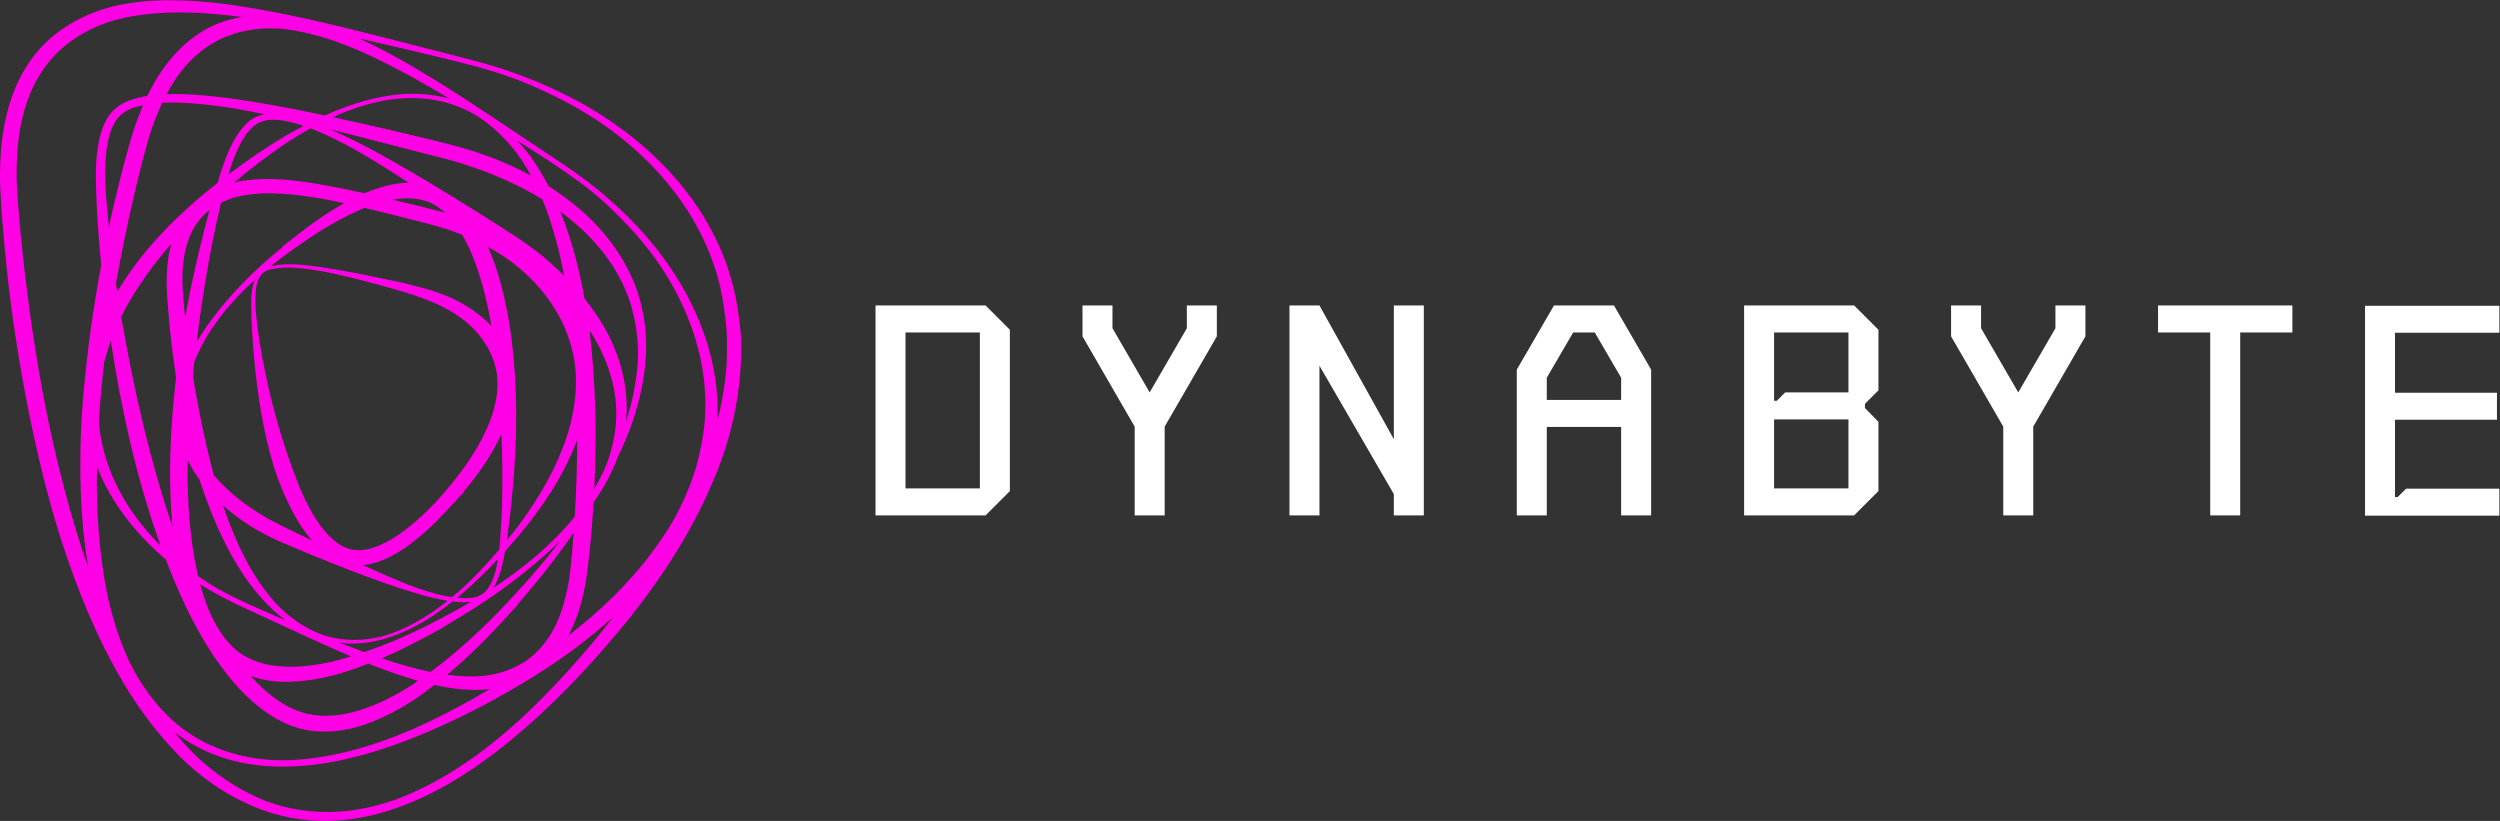 <?xml version="1.0" encoding="UTF-8" standalone="no"?>
<!-- Created with Inkscape (http://www.inkscape.org/) -->

<svg
   version="1.1"
   id="svg2"
   width="849.4"
   height="278.92"
   viewBox="0 0 849.4 278.92"
   sodipodi:docname="Master_Horizontal_mag_neg.eps"
   xmlns:inkscape="http://www.inkscape.org/namespaces/inkscape"
   xmlns:sodipodi="http://sodipodi.sourceforge.net/DTD/sodipodi-0.dtd"
   xmlns="http://www.w3.org/2000/svg"
   xmlns:svg="http://www.w3.org/2000/svg">
  <rect x="0" y="0" width="849.4" height="278.92" fill="#333333" stroke="none"/>
  <defs
     id="defs6" />
  <sodipodi:namedview
     id="namedview4"
     pagecolor="#ffffff"
     bordercolor="#000000"
     borderopacity="0.25"
     inkscape:showpageshadow="2"
     inkscape:pageopacity="0.0"
     inkscape:pagecheckerboard="0"
     inkscape:deskcolor="#d1d1d1" />
  <g
     id="g8"
     inkscape:groupmode="layer"
     inkscape:label="ink_ext_XXXXXX"
     transform="matrix(1.333,0,0,-1.333,0,278.92)">
    <g
       id="g10"
       transform="scale(0.1)">
      <path
         d="m 2497.54,847.59 v 397.44 H 2307.98 V 847.59 Z m 14.54,466.26 61.91,-61.9 V 840.73 l -61.91,-61.898 h -280.5 v 535.018 h 280.5"
         style="fill:#ffffff;fill-opacity:1;fill-rule:nonzero;stroke:none"
         id="path12" />
      <path
         d="m 2930.31,1092.2 94.77,163.57 v 58.08 h 76.45 v -78.76 L 2968.54,1005.05 V 778.832 h -76.45 v 226.218 l -132.97,230.04 v 78.76 h 76.41 v -58.08 l 94.78,-163.57"
         style="fill:#ffffff;fill-opacity:1;fill-rule:nonzero;stroke:none"
         id="path14" />
      <path
         d="m 3629.07,778.832 h -76.42 V 833.09 L 3363.1,1160.21 V 778.832 h -76.44 v 535.018 h 76.44 l 189.55,-340.901 v 340.901 h 76.42 V 778.832"
         style="fill:#ffffff;fill-opacity:1;fill-rule:nonzero;stroke:none"
         id="path16" />
      <path
         d="m 3942.47,1073.07 h 189.56 v 56.54 l -67.26,115.42 h -55.05 l -67.25,-115.42 z m 266,-294.238 h -76.44 V 1004.31 H 3942.47 V 778.832 h -76.42 v 371.458 l 94.76,163.56 h 152.88 l 94.78,-163.56 V 778.832"
         style="fill:#ffffff;fill-opacity:1;fill-rule:nonzero;stroke:none"
         id="path18" />
      <path
         d="m 4711.42,847.59 v 175.79 H 4521.87 V 847.59 Z m 0,244.61 v 152.83 h -189.55 v -174.25 h 6.88 l 21.39,21.42 z m 76.42,5.31 -34.39,-34.38 v -10.68 l 34.39,-35.18 V 840.73 l -61.91,-61.898 h -280.51 v 535.018 h 280.51 l 61.91,-61.9 v -154.44"
         style="fill:#ffffff;fill-opacity:1;fill-rule:nonzero;stroke:none"
         id="path20" />
      <path
         d="m 5144.18,1092.2 94.78,163.57 v 58.08 h 76.42 v -78.76 L 5182.4,1005.05 V 778.832 h -76.42 v 226.218 l -133.02,230.04 v 78.76 h 76.45 v -58.08 l 94.77,-163.57"
         style="fill:#ffffff;fill-opacity:1;fill-rule:nonzero;stroke:none"
         id="path22" />
      <path
         d="m 5500.5,1245.03 v 68.82 h 342.41 v -68.82 h -133 V 778.832 h -76.42 V 1245.03 H 5500.5"
         style="fill:#ffffff;fill-opacity:1;fill-rule:nonzero;stroke:none"
         id="path24" />
      <path
         d="m 6132.76,846.852 h 237.7 v -68.821 h -342.41 v 535.019 h 342.41 v -68.76 H 6104.47 V 1091.4 h 259.88 v -68.76 H 6104.47 V 825.43 h 6.87 l 21.42,21.422"
         style="fill:#ffffff;fill-opacity:1;fill-rule:nonzero;stroke:none"
         id="path26" />
      <path
         d="m 1849.97,1143.61 c -1.83,-31.48 -8.2,-62.43 -14.22,-93.39 -2.19,-9.48 -4.73,-18.89 -7.17,-28.31 0.58,13.16 0.83,26.33 0.36,39.53 -1.86,58.65 -12.9,116.66 -31.48,171.78 -37.51,110.32 -102.5,209.2 -182.4,291.8 -39.99,41.35 -83.26,79.49 -129.51,113.52 -46.16,34.37 -94.66,64.51 -141.81,96.6 -94.99,63.33 -189.53,127.59 -288.54,185.57 -45.01,26.2 -90.802,51.44 -138.634,73.16 52.832,-11.7 105.584,-23.91 158.254,-36.47 62.83,-14.94 125.83,-29.63 187.04,-48.66 61.53,-18.59 120.43,-44.95 177.24,-74.44 113.66,-58.94 215.43,-141.92 290.16,-244.67 37.3,-51.29 67.59,-107.51 88.52,-166.95 21.36,-59.42 30.66,-122.32 34.98,-184.83 -0.23,-31.45 1.63,-62.93 -2.79,-94.24 z M 1323.75,256.789 C 1229.07,171.031 1122.6,95.539 1002.68,52.32 942.633,31.738 879.332,20.699 816.332,23.07 753.52,25.5 690.855,40.73 635.055,69.969 578.883,98.148 527.914,136.43 483.773,181.66 c -13.835,14.5 -26.921,29.699 -39.675,45.18 32.097,-24.602 67.48,-44.93 105.3,-59.121 54.629,-20.699 113.086,-29.547 170.911,-29.199 116.269,-0.379 229.043,32.39 335.681,74.242 106.81,42.797 208.83,96.117 306.65,156.789 71.1,44.429 139.2,94.488 201.57,151.371 C 1491.05,426.98 1411.23,337.531 1323.75,256.789 Z M 116.352,1053.26 c -24.832,126.01 -43.164,253.33 -57.293,381.06 -6.984,63.68 -12.91,128.33 -16.34,191.42 -1.543,62.72 2.324,126.19 19.414,185.47 16.621,59.28 47.316,113.89 92.344,154.92 45.363,40.56 101.808,68.11 162.804,81.05 96.864,20.1 198.446,15.12 299.032,2.11 -20.118,-3.77 -40.047,-8.69 -59.266,-16.22 -56.973,-22.48 -104.727,-64.84 -139.492,-113.44 -16.418,-22.74 -30.078,-46.86 -42.071,-71.66 -13.261,-2.2 -26.496,-5.14 -39.648,-9.32 -12.344,-4.22 -24.543,-9.86 -35.617,-17.89 -11.192,-8.2 -20.496,-19.01 -27.254,-30.55 -13.496,-23.32 -19.914,-48.75 -23.742,-73.77 -7.703,-50.39 -4.434,-100.37 -2.539,-149.56 2.531,-50 6.484,-99.86 11.457,-149.59 -9.993,-53.86 -18.848,-107.94 -26.641,-162.18 -15.187,-113.84 -27.043,-228.55 -26.672,-343.95 -0.273,-88.359 5.149,-177.281 20.168,-264.871 -4.016,11.641 -8.43,23.133 -12.238,34.852 -40.086,121.55 -71.25,246.23 -96.406,372.119 z m 871.339,794.81 c -55.539,-8.9 -108.632,-26.96 -159.582,-49.93 -64.187,13.63 -128.652,26.29 -193.652,36.54 -48.973,7.47 -98.203,14.28 -148.035,17.14 -20.43,0.98 -41.106,1.3 -61.809,0.58 8.02,15.02 16.555,29.69 26.301,43.46 30.918,44.35 72.051,80.6 121.121,101.6 49.231,20.51 103.906,27.09 158.32,20.21 109.258,-14.33 213.723,-64.14 313.035,-117.87 34.26,-18.82 68.11,-38.51 101.8,-58.52 -51.36,13.54 -105.67,15.79 -157.499,6.79 z m 404.439,-288.04 c 19.88,-55.51 34.78,-112.77 46.12,-170.88 -22.53,22.5 -46.06,43.95 -71.26,63.15 -33.97,26.7 -70.4,48.84 -105.46,71.27 -35.28,22.68 -71.05,44.7 -106.83,66.74 -71.61,43.97 -143.83,87.29 -218.407,126.71 -31.367,16.39 -63.23,32.02 -95.828,46.2 25.652,-6.36 51.289,-12.84 76.902,-19.43 l 143.013,-36.97 c 47.96,-12.43 95.54,-23.19 140.94,-39.09 63.09,-21.4 124.58,-48.56 180.96,-83.48 3.38,-8.03 6.74,-16.07 9.85,-24.22 z m 146.65,-299.06 c -14.46,24.75 -31.21,47.91 -48.89,70.3 -13.45,75.56 -32.74,150.43 -61.74,222.04 8.92,-6.63 17.7,-13.45 26.25,-20.6 73.95,-60.02 134.4,-139.63 157.91,-232.65 11.87,-46.17 16.52,-94.72 12.34,-142.96 -4.29,-47.43 -14.31,-94.51 -29.28,-140.16 9.46,84.81 -14.77,171.01 -56.59,244.03 z M 973.07,414.43 c 40.11,17.199 79.09,36.629 117.17,57.308 l 41.94,22.801 h -1.71 c 59.77,34.391 117.9,71.633 173.07,113.012 43.52,32.988 85.53,68.238 124.63,106.609 -49.04,-64.308 -102.96,-124.84 -159.15,-182.941 l -0.27,-0.278 c -53.5,-54.761 -110.54,-106.05 -171.49,-151.109 -41.75,8.477 -83.31,20.809 -124.19,34.598 z M 727.738,354.531 c 44.239,-0.043 87.2,7.489 128.684,18.301 28.281,7.859 55.711,17.637 82.801,28.156 1.867,-0.75 3.691,-1.558 5.558,-2.297 39.375,-15.453 79.359,-29.871 120.579,-41.312 -6.29,-4.309 -12.36,-9.008 -18.73,-13.168 C 1006,318.68 963.258,296.699 918.609,282.68 874.223,268.5 827.328,263.172 783.883,272.988 c -43.176,9.692 -82.695,35.883 -116.66,67.364 -9.805,9.168 -19.102,18.968 -28.137,29.058 28.906,-10.121 59.219,-15 88.652,-14.879 z M 433.102,1253.49 c 4.121,-41.37 9.558,-82.59 15.769,-123.71 -10.457,-87.77 -16.141,-176.21 -15.332,-265.132 0.801,-38.007 2.578,-76.179 5.949,-114.308 -58.058,170.969 -98.027,348.55 -129.269,527.33 -0.43,2.49 -0.789,4.99 -1.211,7.48 13.125,26.48 27.93,52.24 44.414,76.97 24.902,38.04 52.902,74.11 82.961,108.64 -9.551,-35.51 -12.07,-71.56 -11.555,-107.13 1.66,-37.61 4.649,-73.52 8.274,-110.14 z m 340.711,518.03 c -14.102,-7.42 -28.094,-15.02 -41.864,-22.91 -52.051,-30.47 -101.758,-64.57 -149.777,-101.05 7.617,25.64 16.426,50.7 28.223,74.07 9.113,17.98 20.273,35.02 34.628,47.71 14.141,12.95 32.52,18.04 52.5,18.02 25.645,-0.97 51.204,-7.33 76.29,-15.84 z M 1013.8,1624.59 c -29.898,-4.38 -58.003,-13.5 -84.78,-24.68 -33.157,7.34 -66.465,14.32 -100.129,20.22 -71.993,12.83 -146.864,23.59 -223.36,9.12 -2.988,-0.59 -5.926,-1.62 -8.906,-2.32 45.82,38.63 93.645,75.05 143.801,107.82 16.668,10.7 33.769,20.87 51.152,30.52 7.938,-3.03 15.86,-6.15 23.652,-9.47 37.899,-16.78 75.02,-35.83 110.918,-57.11 39.207,-23.01 77.702,-47.28 115.892,-72.12 -9.56,-0.09 -19.04,-0.66 -28.24,-1.98 z m 504.11,-595.42 c -2.11,73.88 -6.18,147.91 -15.5,221.49 1.7,-2.73 3.78,-5.21 5.44,-7.97 42.49,-68.53 68.79,-148.79 61.92,-229.66 -3.23,-40.21 -12.91,-80.382 -29.62,-117.901 -7.52,-16.668 -16.1,-32.899 -25.38,-48.758 2.91,60.859 3.98,121.801 3.14,182.799 z M 1271.73,623.582 c 7.55,20.699 11.71,42.008 15.27,63.27 16.9,18.718 33.46,37.75 49.32,57.418 45.76,57 87.4,118.218 117.89,185.878 6.25,13.403 11.85,27.161 17.04,41.102 -0.31,-65.238 -2.28,-130.5 -6.35,-195.668 -58.45,-71.691 -129.95,-130.793 -207.56,-181.523 5.82,9.472 10.7,19.363 14.39,29.523 z M 545.66,508.891 c -15.324,29.339 -26.504,61.3 -35.344,94.089 19.473,-12.23 39.434,-23.64 59.825,-34.199 40.8,-21.429 82.851,-39.101 124.004,-58.699 66.457,-30.762 132.785,-62.023 200.5,-90.672 -15.469,-4.672 -30.957,-9.269 -46.594,-13.09 -39.676,-8.961 -80,-14.449 -119.453,-13.082 -39.305,1.184 -77.899,10.051 -109.414,29.844 -31.27,19.539 -55.321,51.27 -73.524,85.809 z m 213.965,986.169 -39.426,-30.68 2.442,0.46 c -36.504,-29.83 -71.914,-60.97 -104.578,-94.91 -43.391,-45.66 -84.485,-94.03 -116.661,-148.97 -0.05,-0.09 -0.097,-0.18 -0.148,-0.26 5.82,46.66 12.422,93.26 19.707,139.74 11.621,72.12 25.519,143.99 42.461,215.04 15.508,7.86 32.18,13.82 49.777,17.44 66.797,13.51 139.168,4.77 209.492,-7.32 18.172,-3.43 36.329,-7.16 54.473,-11.1 -41.738,-23.18 -80.461,-50.58 -117.539,-79.44 z m 274.175,41.66 c 35.22,-9.08 70.73,-17.47 103.97,-28.09 13.72,-4.27 27.08,-9.52 40.36,-14.89 9.26,-15.87 17.48,-32.61 24.56,-49.54 23.06,-54.86 37.5,-114.22 48.37,-174 0.47,-2.66 0.71,-5.36 1.17,-8.01 -9.78,10.21 -20.23,19.63 -31.06,27.96 -38.45,30.28 -82.6,50.67 -127.92,64.06 -11.39,3.52 -22.69,6.17 -33.98,8.79 -11.23,2.76 -22.01,6.39 -33.42,8.8 l -67.885,14.2 c -45.078,9.57 -90.442,18.2 -136.145,24.99 -22.812,3.57 -45.82,6.35 -69.031,7.5 -20.832,0.82 -42.121,0.44 -62.891,-4.98 27.207,21.9 55.379,42.58 83.946,62.02 l 0.886,0.6 c 49.075,34.05 100.833,64.12 154.708,86.48 34.804,-8.25 69.57,-17.06 104.362,-25.89 z m 100.5,13.41 c -30.79,8.73 -61.2,15.89 -91.4,23.29 -14.24,3.43 -28.59,6.67 -42.86,10.06 34.76,6.05 69.14,5.04 98.81,-8.69 12.91,-6.24 24.64,-14.72 35.45,-24.66 z m 157.48,-834.22 c 9.34,61.828 15.21,124.02 19.56,186.41 8.2,124.77 5.73,250.78 -14.8,375.84 -11.3,62.22 -26.08,124.61 -52.42,183.89 -0.17,0.35 -0.35,0.7 -0.5,1.05 120.39,-64.6 212.79,-180.78 223.49,-317.03 4.57,-69.19 -9.62,-139.9 -36.95,-205.582 -26.45,-66.179 -64.52,-127.859 -107.17,-185.906 -10.21,-13.531 -20.72,-26.891 -31.43,-40.094 0.08,0.473 0.14,0.953 0.22,1.422 z M 705.141,552.66 c -24.239,26.039 -44.989,55.129 -63.387,85.621 -30.52,52.617 -54.035,108.571 -73.418,166.16 30.594,-27.429 64.324,-51.132 100.195,-70.3 28.438,-15.77 58.094,-27.711 86.61,-39.801 28.73,-12.391 57.882,-23.961 86.992,-35.629 58.281,-23.211 116.926,-45.949 176.767,-65.512 29.99,-9.551 60.06,-19.07 90.92,-25.988 10.21,-2.289 20.57,-4.313 30.99,-6.063 -43.57,-34.66 -91,-64.519 -143.306,-83.367 -67.586,-23.582 -144.707,-23.031 -207.899,10.961 -31.523,16.297 -59.953,38.199 -84.464,63.918 z m -64.258,733.39 c 1.379,-46.12 5.285,-92.03 9.875,-137.98 10.41,-91.61 25.566,-183.629 56.199,-272.41 16.738,-43.84 35.93,-87.211 62.629,-127.5 7.598,-11.359 16.023,-22.371 25.078,-33 -36.641,17.52 -73.359,34.832 -107.453,53.051 -52.773,29.57 -101.856,65.988 -140.723,111.371 -0.574,0.656 -1.093,1.367 -1.668,2.027 -14.582,53.762 -26.445,108.422 -37.199,162.901 -6.016,29.77 -11.16,59.74 -16.043,89.75 1.192,11.95 2.352,23.9 3.672,35.85 5.82,14.75 12.539,29.2 20.008,43.16 33.644,63.27 80.781,117.47 133.996,165.51 -2.93,-7.54 -5.168,-15.26 -6.406,-23.05 -3.801,-23.39 -2.2,-46.69 -1.965,-69.68 z M 1254.21,1033.97 C 1225.83,951.379 1170.19,877.5 1109.28,811.09 l -0.11,-0.102 c -31.02,-32.406 -64.39,-62.457 -100.74,-86.508 -36.043,-23.16 -78.063,-40.601 -114.637,-32.191 -35.945,8.723 -66.465,42.633 -89.422,78.57 -23.437,36.59 -40.976,77.891 -56.23,119.813 -31.387,83.828 -55.95,171.658 -73.828,261.028 -9.219,44.65 -16.477,89.8 -21.172,135.14 -2.473,22.67 -3.731,45.46 -0.969,67.53 2.512,21.95 11.144,44.14 33.301,50.31 43.086,11.68 90.078,3.46 134.757,-3.42 45,-8.42 89.454,-19.9 133.817,-31.68 87.723,-24.38 179.933,-47.26 244.183,-106.64 31.89,-29.29 54.37,-65.93 64.43,-104.98 10.48,-39.56 4.97,-82.96 -8.45,-123.99 z M 504.945,623.949 c -18.281,78.153 -25.156,159.781 -26.777,241.289 -0.145,17.953 0.051,35.903 0.363,53.852 8.555,-17.352 18.758,-33.84 29.981,-49.418 5.008,-15.34 10.183,-30.641 15.789,-45.801 25.097,-69.133 56.152,-136.73 97.277,-198.371 29.297,-42.609 64.149,-83.051 105.938,-114.051 -9.153,3.93 -18.313,7.832 -27.453,11.801 -41.875,18.082 -83.758,36.32 -123.77,57.18 -24.871,12.699 -48.484,27.59 -71.348,43.519 z m 673.805,-30.75 c -8.69,-7.777 -17.59,-15.359 -26.62,-22.82 -13.27,1.98 -26.53,4.769 -39.54,8.101 -29.83,8.239 -59.37,18.04 -88.12,30.032 -33.243,13.558 -66.029,28.308 -98.634,43.488 12.996,1.27 25.605,4.211 37.352,8.238 23.945,8.102 45.542,19.953 65.642,33.192 39.73,27.14 74.24,59.441 106.03,93.601 l 49.05,52.699 -2.47,-0.878 c 37.66,44.558 71.63,92.878 96.63,147.136 1,-27.59 1.77,-55.207 2.25,-82.828 0.79,-61.75 -0.58,-123.699 -5.33,-185.308 -0.68,-8.641 -1.48,-17.27 -2.41,-25.883 -29.4,-34.649 -60.45,-67.969 -93.83,-98.77 z m 24.5,-24.539 c -12.48,-1.449 -25.19,-1.039 -37.91,0.18 6.74,5.582 13.41,11.262 19.98,17.012 29.3,25.808 57.2,53.109 83.93,81.539 -2.18,-13.559 -4.96,-26.95 -8.96,-39.922 -4.44,-14.367 -10.9,-28.18 -20.05,-39.289 -9.02,-11.27 -22.24,-17.219 -36.99,-19.52 z m -727.602,898 c 9.094,32.18 25.391,61.48 49.668,83.28 2.774,2.44 5.86,4.45 8.77,6.71 -17.332,-62.87 -32.332,-126.33 -45.965,-190.11 -5.859,-27.93 -11.191,-55.99 -16.262,-84.11 -6.621,63.56 -12.91,126.69 3.789,184.23 z m 603.442,-973.488 -0.3,-0.141 c -48.92,-24.082 -99.196,-45.23 -150.337,-62.672 -20.898,7.692 -41.738,15.602 -62.5,23.77 8.535,-1.047 17.098,-1.777 25.692,-1.949 37.011,-0.879 73.82,6.121 108.332,18.492 56.343,19.629 107.013,51.629 153.343,88.539 15.21,-1.949 30.65,-2.512 46.28,-0.992 -39.51,-23.18 -79.91,-44.797 -120.51,-65.047 z M 265.297,1167.64 c 4.746,18.9 10.48,37.56 17.199,55.91 26.707,-176.68 66.133,-351.991 126.531,-521.46 -47.136,46.301 -86.66,99.992 -114.511,159.058 -18.953,40.184 -32.489,82.731 -39.18,126.211 -1.582,9.852 -2.586,19.741 -3.328,29.651 3.144,50.28 7.5,100.51 13.289,150.63 z M 1334.48,403.988 c -35.57,-22.039 -77.13,-34.047 -120.48,-35.547 -24.63,-0.73 -49.38,0.969 -74.13,4.219 52.49,43.871 101.05,91.891 146.76,142.012 l 33.52,36.75 -1.73,-0.641 c 51.27,58.707 99.73,119.867 143.84,184.117 -2.8,-37.75 -6.11,-75.726 -10.62,-112.406 -6.64,-43.273 -17.1,-86.371 -35.93,-124.64 -18.54,-38.372 -45.88,-71.442 -81.23,-93.864 z m -1.65,1275.732 c 7.27,-11.37 13.98,-23.07 20.43,-34.92 -44.61,24.33 -91.54,44.27 -139.62,59.87 -47.85,16.2 -96.71,26.76 -144.21,38.59 -47.81,11.9 -95.938,22.75 -144.075,33.65 -25.605,5.77 -51.25,11.43 -76.933,16.98 45.058,20.35 92.062,36.02 140.851,44.04 44.527,6.68 90.227,6.5 133.927,-3.42 43.5,-10.14 85.17,-29.05 119.93,-56.97 35.19,-27.19 65.27,-60.59 89.7,-97.82 z m -993.732,-96.56 c 12.683,55.1 26.562,110.8 42.011,164.28 9.09,28.31 19.735,56.22 32.344,82.96 23.68,1.21 47.793,0.44 71.602,-1.05 48.496,-3.56 97.09,-9.9 145.195,-19.27 14.688,-2.79 29.324,-5.91 43.973,-8.92 -14.649,-2.86 -29.071,-8.67 -40.313,-18.73 -17.324,-14.78 -29.648,-33.32 -39.785,-52.29 -17.84,-33.32 -28.777,-68.82 -39.687,-103.87 -15.653,-12.41 -31.2,-24.97 -46.465,-37.91 -69.785,-59.98 -135.321,-126.74 -186.914,-204.77 -7.821,-11.38 -15.204,-23.13 -22.332,-35.04 -1.114,7.27 -2.071,14.57 -3.145,21.85 12.773,71.24 27.352,142.19 43.516,212.76 z m -66.828,-14.62 c -3.907,48.68 -6.766,97.51 -0.391,144.58 3.195,23.4 9.023,46.55 19.98,66 10.637,19.63 28.77,32.13 50.84,39.79 7.16,2.2 14.61,3.49 21.985,5.02 -9.004,-20.92 -17.246,-42.13 -24.407,-63.6 -16.843,-55.99 -31.113,-110.95 -44.668,-166.92 -6.406,-26.35 -12.39,-52.8 -18.105,-79.31 -1.863,18.14 -3.731,36.27 -5.234,54.44 z M 325.465,415.129 c -22.832,51.012 -39.395,104.691 -51.535,159.453 -21.641,107.867 -29.129,218.598 -26.7,329.227 7.11,-18.52 15.098,-36.668 24.336,-54.118 37.754,-70.793 90.344,-132.132 150.95,-182.992 32.07,-83.097 68.476,-165.168 118.418,-240.648 27.871,-41.961 59.316,-82.27 97.441,-117.09 38.047,-34.332 83.426,-64.473 136.738,-75.922 52.782,-11.059 107.149,-4.18 155.469,12.82 48.711,16.86 93.278,41.621 134.988,69.5 14.32,9.911 27.92,20.61 41.62,31.2 35.01,-7.778 70.95,-12.969 107.8,-12.52 11.23,0.031 22.54,0.84 33.84,2.211 C 1183.93,297.738 1117.03,262.391 1048,232.109 944.125,187.762 833.188,155.82 720.328,154.512 c -112.16,-0.203 -225.441,40.5 -301.855,122.847 -38.496,40.121 -69.621,87.071 -93.008,137.77 z M 1773.08,897.25 c -16.68,-52.789 -39.37,-103.691 -68.7,-151 -29.72,-46.961 -63.34,-91.691 -101.37,-132.809 -46.7,-52.019 -99.51,-98.281 -154.98,-141.531 1.4,2.578 3.13,5.02 4.44,7.629 22.08,43.492 33.9,90 41.74,136.563 6.44,46.578 10.9,91.66 14.71,137.628 1.61,19.379 2.88,38.782 4.05,58.18 24.75,35.231 46.01,73.391 61.02,114.121 13.02,27.348 25.24,55.078 35.61,83.709 32.48,93.42 49.57,196.35 26.91,296.15 -21.23,100.1 -82.84,188.15 -159.18,254 -24.93,21.22 -51.41,40.4 -78.89,57.96 -13.75,26.07 -28.89,51.39 -46.03,75.45 -10.52,14.41 -22.17,27.99 -34.37,41.06 5.93,-3.78 11.88,-7.51 17.79,-11.3 48.11,-30.72 96.35,-61.38 141.82,-95.07 45.88,-33.42 87.19,-72.68 125.88,-113.84 77.46,-82.31 137.84,-181.24 169.81,-288.56 15.97,-53.58 24.68,-109.14 24.69,-164.63 0.38,-55.59 -10.33,-110.538 -24.95,-163.71 z m 115.21,342.48 c -5.59,65.95 -17.87,131.67 -41.86,193.47 -23.7,61.78 -56.96,119.51 -97.18,171.42 -80.81,103.77 -186.86,185.26 -302.89,243.68 -58.07,29.26 -118.44,53.97 -180.52,73 -62.09,19.44 -125.15,33.56 -187.55,50.12 -125.149,32.03 -250.2,65.06 -377.602,89.79 -63.7,12.17 -127.911,23.05 -193.223,27.68 -65.137,4.78 -131.602,4.98 -197.293,-8.04 C 244.547,2068.46 180.531,2039.52 128.57,1994.78 76.566,1949.74 41.695,1887.17 22.887,1822.61 3.617,1757.62 -0.883,1690.57 0.133,1624.43 3.109,1558.52 8.461,1494.45 14.957,1429.67 27.789,1300.48 47.758,1172.09 72.75,1044.61 98.891,917.398 129.281,790.641 172.309,667.512 214.516,544.34 267.387,423.781 338.434,313.34 374.684,258.602 415.609,206.789 462.301,160.172 509.527,114.07 564.086,75.019 623.969,46.82 683.57,17.969 749.41,1.84 815.59,0.18 881.82,-1.641 947.75,10.672 1009.56,32.582 c 124.49,43.379 232.81,120.598 330.8,205.578 97.74,86.078 186.36,181.531 267.66,283.219 80.82,101.992 152.5,212.543 204.51,333.301 53.64,119.73 82.09,252.47 75.76,385.05"
         style="fill:#ff00e6;fill-opacity:1;fill-rule:nonzero;stroke:none"
         id="path28" />
    </g>
  </g>
</svg>
